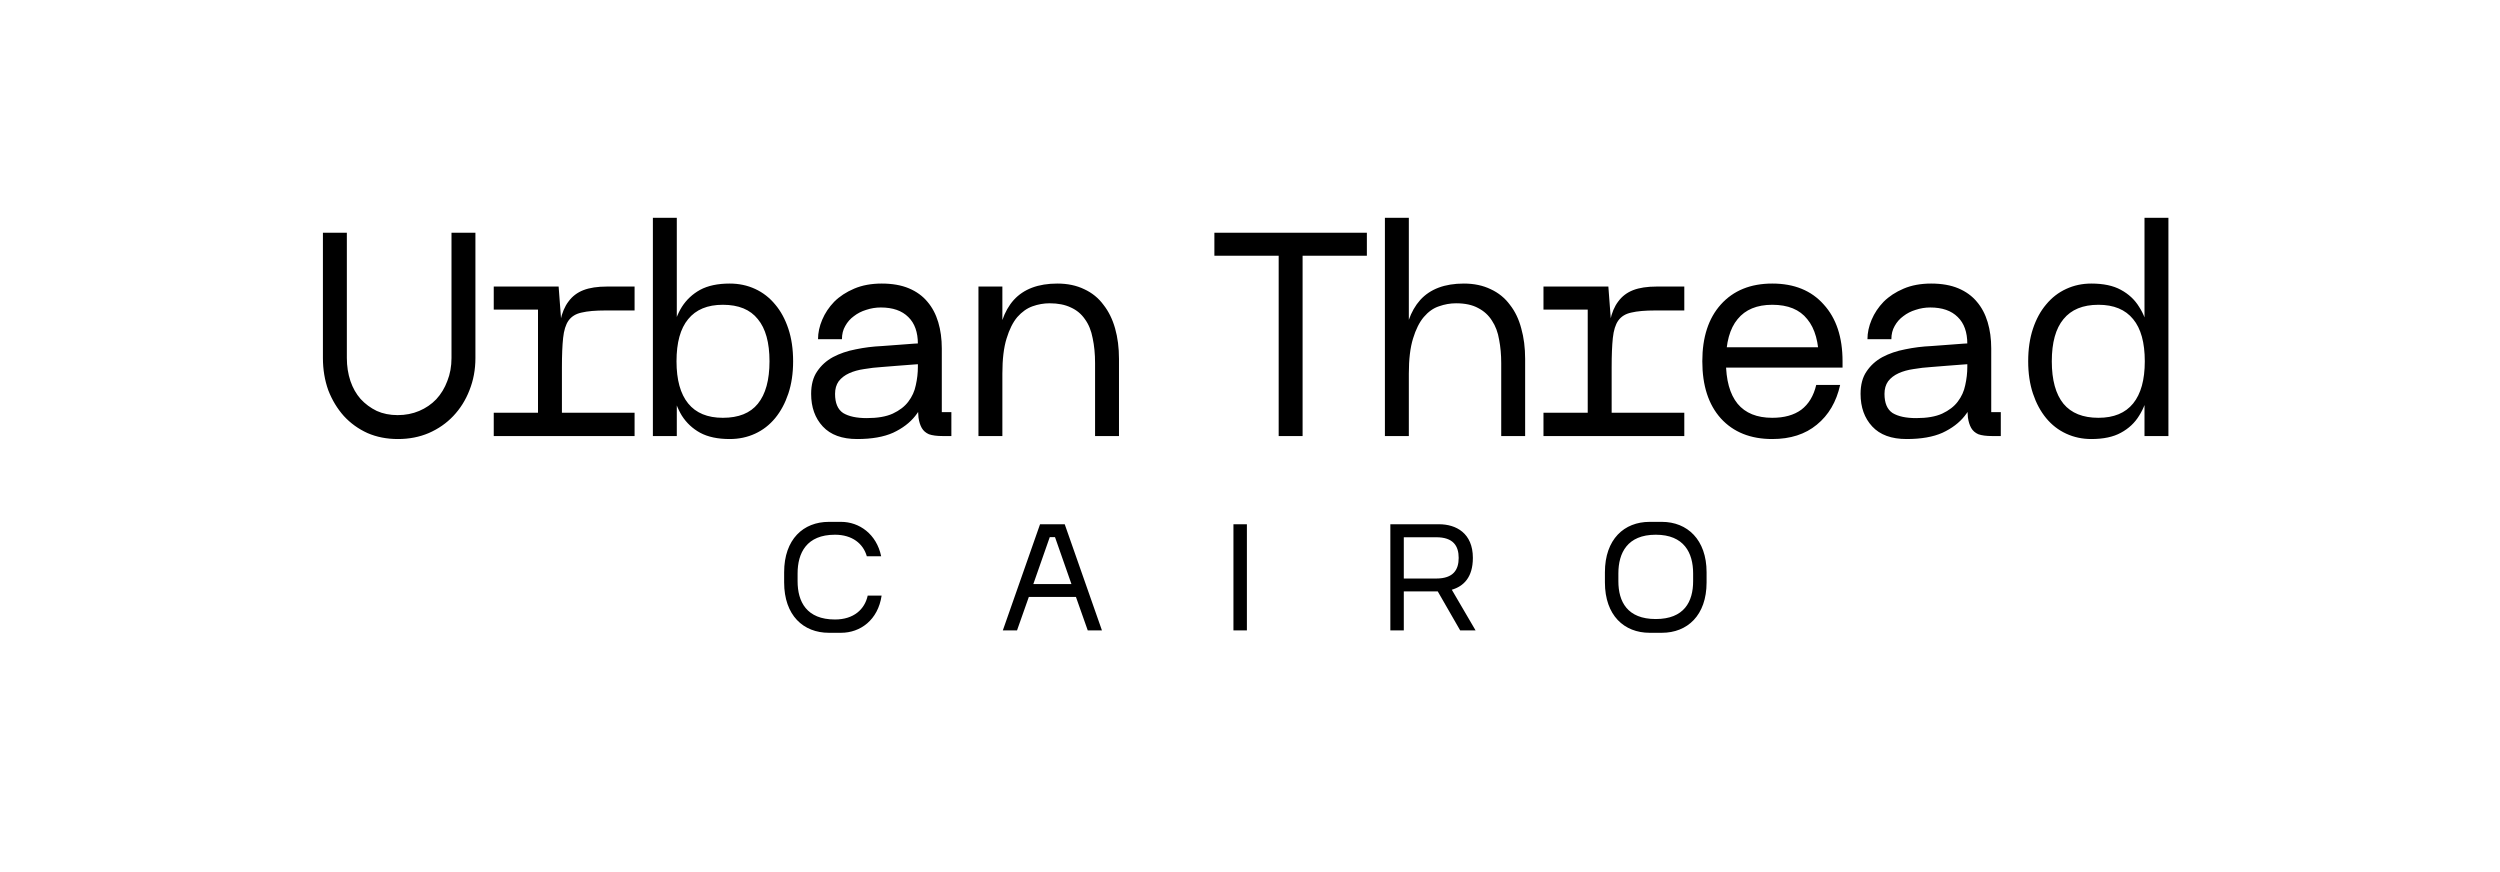 <svg width="215" height="75" viewBox="0 0 215 75" fill="none" xmlns="http://www.w3.org/2000/svg">
<path d="M27.771 20.014H29.829V30.789C29.829 31.491 29.931 32.151 30.137 32.769C30.343 33.369 30.634 33.883 31.011 34.311C31.406 34.74 31.869 35.083 32.4 35.34C32.931 35.58 33.531 35.7 34.2 35.7C34.869 35.7 35.486 35.58 36.051 35.34C36.617 35.1 37.106 34.766 37.517 34.337C37.929 33.891 38.246 33.369 38.469 32.769C38.709 32.169 38.829 31.509 38.829 30.789V20.014H40.886V30.789C40.886 31.783 40.714 32.709 40.371 33.566C40.046 34.406 39.583 35.143 38.983 35.777C38.4 36.394 37.697 36.883 36.874 37.243C36.069 37.586 35.186 37.757 34.226 37.757C33.266 37.757 32.391 37.586 31.603 37.243C30.814 36.883 30.137 36.394 29.571 35.777C29.006 35.143 28.56 34.406 28.234 33.566C27.926 32.709 27.771 31.783 27.771 30.789V20.014ZM54.574 37.5H42.462V35.494H54.574V37.5ZM46.268 36.574V24.643C46.611 24.643 46.911 24.643 47.168 24.643C47.391 24.643 47.588 24.643 47.76 24.643C47.948 24.643 48.042 24.643 48.042 24.643L48.325 28.397V36.574H46.268ZM47.4 26.623H42.462V24.643H47.4V26.623ZM52.208 24.643H54.574V26.7H52.08C51.205 26.7 50.52 26.76 50.022 26.88C49.525 26.983 49.148 27.214 48.891 27.574C48.651 27.917 48.497 28.414 48.428 29.066C48.36 29.7 48.325 30.54 48.325 31.586L48.017 29.94C48.017 29.014 48.077 28.226 48.197 27.574C48.334 26.906 48.565 26.357 48.891 25.929C49.217 25.483 49.645 25.157 50.177 24.951C50.708 24.746 51.385 24.643 52.208 24.643ZM56.148 18.729H58.205V28.397L58.102 30.994L58.205 33.72V37.5H56.148V18.729ZM57.614 31.071C57.614 30.18 57.691 29.331 57.845 28.526C58 27.703 58.265 26.991 58.642 26.391C59.037 25.774 59.56 25.286 60.211 24.926C60.88 24.566 61.728 24.386 62.757 24.386C63.545 24.386 64.274 24.54 64.942 24.849C65.611 25.157 66.185 25.603 66.665 26.186C67.145 26.751 67.522 27.446 67.797 28.269C68.071 29.091 68.208 30.026 68.208 31.071C68.208 32.1 68.071 33.026 67.797 33.849C67.522 34.671 67.145 35.374 66.665 35.957C66.185 36.54 65.611 36.986 64.942 37.294C64.274 37.603 63.545 37.757 62.757 37.757C61.728 37.757 60.88 37.577 60.211 37.217C59.56 36.857 59.037 36.369 58.642 35.751C58.265 35.134 58 34.423 57.845 33.617C57.691 32.794 57.614 31.946 57.614 31.071ZM58.18 31.071C58.18 32.666 58.514 33.874 59.182 34.697C59.851 35.52 60.845 35.931 62.165 35.931C63.52 35.931 64.522 35.529 65.174 34.723C65.843 33.9 66.177 32.683 66.177 31.071C66.177 29.46 65.843 28.251 65.174 27.446C64.522 26.623 63.52 26.211 62.165 26.211C60.845 26.211 59.851 26.623 59.182 27.446C58.514 28.251 58.18 29.46 58.18 31.071ZM78.938 29.58C78.938 28.569 78.664 27.797 78.115 27.266C77.567 26.717 76.778 26.443 75.75 26.443C75.321 26.443 74.901 26.511 74.49 26.649C74.095 26.769 73.744 26.949 73.435 27.189C73.127 27.411 72.878 27.694 72.69 28.037C72.501 28.363 72.407 28.74 72.407 29.169H70.35C70.35 28.62 70.47 28.063 70.71 27.497C70.95 26.931 71.292 26.417 71.738 25.954C72.201 25.491 72.775 25.114 73.461 24.823C74.147 24.531 74.935 24.386 75.827 24.386C76.735 24.386 77.515 24.523 78.167 24.797C78.818 25.071 79.35 25.457 79.761 25.954C80.172 26.434 80.481 27.017 80.687 27.703C80.892 28.389 80.995 29.143 80.995 29.966V35.443H81.818V37.5H81.072C80.575 37.5 80.181 37.449 79.89 37.346C79.615 37.226 79.41 37.046 79.272 36.806C79.135 36.566 79.041 36.266 78.99 35.906C78.955 35.546 78.938 35.109 78.938 34.594V29.58ZM80.018 29.477V31.251C80.018 31.251 79.872 31.26 79.581 31.277C79.29 31.294 78.93 31.32 78.501 31.354C78.09 31.389 77.644 31.423 77.164 31.457C76.684 31.491 76.255 31.526 75.878 31.56C75.33 31.594 74.807 31.654 74.31 31.74C73.83 31.809 73.401 31.929 73.024 32.1C72.647 32.271 72.347 32.503 72.124 32.794C71.918 33.086 71.815 33.446 71.815 33.874C71.815 34.663 72.047 35.211 72.51 35.52C72.99 35.811 73.667 35.957 74.541 35.957C75.467 35.957 76.212 35.829 76.778 35.571C77.361 35.297 77.807 34.954 78.115 34.543C78.441 34.114 78.655 33.643 78.758 33.129C78.878 32.597 78.938 32.074 78.938 31.56C79.127 31.56 79.29 31.56 79.427 31.56C79.547 31.56 79.658 31.56 79.761 31.56C79.881 31.56 79.941 31.56 79.941 31.56C79.941 32.314 79.847 33.06 79.658 33.797C79.487 34.534 79.17 35.194 78.707 35.777C78.244 36.36 77.61 36.84 76.804 37.217C75.998 37.577 74.97 37.757 73.718 37.757C72.415 37.757 71.43 37.397 70.761 36.677C70.092 35.957 69.758 35.023 69.758 33.874C69.758 33.086 69.93 32.443 70.272 31.946C70.615 31.431 71.07 31.02 71.635 30.711C72.218 30.403 72.87 30.18 73.59 30.043C74.327 29.889 75.081 29.794 75.852 29.76C76.298 29.726 76.761 29.691 77.241 29.657C77.738 29.623 78.192 29.589 78.604 29.554C79.084 29.52 79.555 29.494 80.018 29.477ZM85.793 29.863C85.878 28.097 86.341 26.743 87.181 25.8C88.038 24.857 89.29 24.386 90.936 24.386C91.81 24.386 92.581 24.549 93.25 24.874C93.918 25.183 94.467 25.629 94.896 26.211C95.341 26.777 95.676 27.454 95.898 28.243C96.121 29.031 96.233 29.906 96.233 30.866V37.5H94.176V31.226C94.176 30.437 94.107 29.726 93.97 29.091C93.85 28.44 93.627 27.891 93.301 27.446C92.993 27 92.59 26.666 92.093 26.443C91.596 26.203 90.987 26.083 90.267 26.083C89.77 26.083 89.281 26.169 88.801 26.34C88.321 26.511 87.884 26.82 87.49 27.266C87.113 27.711 86.804 28.329 86.564 29.117C86.324 29.889 86.204 30.891 86.204 32.126L85.793 29.863ZM84.147 37.5V24.643H86.204V37.5H84.147ZM104.437 21.994V20.014H117.551V21.994H104.437ZM109.966 37.5V20.94H112.023V37.5H109.966ZM119.102 37.5V18.729H121.16V37.5H119.102ZM120.722 29.863C120.825 28.097 121.297 26.743 122.137 25.8C122.994 24.857 124.245 24.386 125.891 24.386C126.765 24.386 127.537 24.549 128.205 24.874C128.874 25.183 129.422 25.629 129.851 26.211C130.297 26.777 130.622 27.454 130.828 28.243C131.051 29.031 131.162 29.906 131.162 30.866V37.5H129.105V31.226C129.105 30.506 129.045 29.837 128.925 29.22C128.822 28.586 128.617 28.037 128.308 27.574C128.017 27.111 127.622 26.751 127.125 26.494C126.628 26.22 125.994 26.083 125.222 26.083C124.725 26.083 124.237 26.169 123.757 26.34C123.277 26.494 122.84 26.803 122.445 27.266C122.068 27.711 121.76 28.329 121.52 29.117C121.28 29.889 121.16 30.891 121.16 32.126L120.722 29.863ZM144.85 37.5H132.739V35.494H144.85V37.5ZM136.544 36.574V24.643C136.887 24.643 137.187 24.643 137.444 24.643C137.667 24.643 137.864 24.643 138.036 24.643C138.224 24.643 138.319 24.643 138.319 24.643L138.602 28.397V36.574H136.544ZM137.676 26.623H132.739V24.643H137.676V26.623ZM142.484 24.643H144.85V26.7H142.356C141.482 26.7 140.796 26.76 140.299 26.88C139.801 26.983 139.424 27.214 139.167 27.574C138.927 27.917 138.773 28.414 138.704 29.066C138.636 29.7 138.602 30.54 138.602 31.586L138.293 29.94C138.293 29.014 138.353 28.226 138.473 27.574C138.61 26.906 138.842 26.357 139.167 25.929C139.493 25.483 139.922 25.157 140.453 24.951C140.984 24.746 141.662 24.643 142.484 24.643ZM147.556 31.611V29.863H157.199L158.459 31.071V31.611H147.556ZM156.196 33.103H158.253C157.927 34.56 157.259 35.7 156.247 36.523C155.253 37.346 153.976 37.757 152.416 37.757C150.547 37.757 149.073 37.166 147.993 35.983C146.93 34.8 146.399 33.163 146.399 31.071C146.399 28.997 146.93 27.369 147.993 26.186C149.073 24.986 150.547 24.386 152.416 24.386C154.302 24.386 155.776 24.986 156.839 26.186C157.919 27.369 158.459 28.997 158.459 31.071H156.427C156.427 29.46 156.093 28.251 155.424 27.446C154.773 26.623 153.77 26.211 152.416 26.211C151.096 26.211 150.102 26.623 149.433 27.446C148.764 28.251 148.43 29.46 148.43 31.071C148.43 32.683 148.764 33.9 149.433 34.723C150.102 35.529 151.096 35.931 152.416 35.931C153.444 35.931 154.276 35.7 154.91 35.237C155.544 34.757 155.973 34.046 156.196 33.103ZM169.189 29.58C169.189 28.569 168.915 27.797 168.366 27.266C167.818 26.717 167.029 26.443 166 26.443C165.572 26.443 165.152 26.511 164.741 26.649C164.346 26.769 163.995 26.949 163.686 27.189C163.378 27.411 163.129 27.694 162.94 28.037C162.752 28.363 162.658 28.74 162.658 29.169H160.601C160.601 28.62 160.72 28.063 160.96 27.497C161.2 26.931 161.543 26.417 161.989 25.954C162.452 25.491 163.026 25.114 163.712 24.823C164.398 24.531 165.186 24.386 166.078 24.386C166.986 24.386 167.766 24.523 168.418 24.797C169.069 25.071 169.6 25.457 170.012 25.954C170.423 26.434 170.732 27.017 170.938 27.703C171.143 28.389 171.246 29.143 171.246 29.966V35.443H172.069V37.5H171.323C170.826 37.5 170.432 37.449 170.141 37.346C169.866 37.226 169.661 37.046 169.523 36.806C169.386 36.566 169.292 36.266 169.241 35.906C169.206 35.546 169.189 35.109 169.189 34.594V29.58ZM170.269 29.477V31.251C170.269 31.251 170.123 31.26 169.832 31.277C169.541 31.294 169.18 31.32 168.752 31.354C168.34 31.389 167.895 31.423 167.415 31.457C166.935 31.491 166.506 31.526 166.129 31.56C165.58 31.594 165.058 31.654 164.561 31.74C164.08 31.809 163.652 31.929 163.275 32.1C162.898 32.271 162.598 32.503 162.375 32.794C162.169 33.086 162.066 33.446 162.066 33.874C162.066 34.663 162.298 35.211 162.761 35.52C163.241 35.811 163.918 35.957 164.792 35.957C165.718 35.957 166.463 35.829 167.029 35.571C167.612 35.297 168.058 34.954 168.366 34.543C168.692 34.114 168.906 33.643 169.009 33.129C169.129 32.597 169.189 32.074 169.189 31.56C169.378 31.56 169.541 31.56 169.678 31.56C169.798 31.56 169.909 31.56 170.012 31.56C170.132 31.56 170.192 31.56 170.192 31.56C170.192 32.314 170.098 33.06 169.909 33.797C169.738 34.534 169.421 35.194 168.958 35.777C168.495 36.36 167.861 36.84 167.055 37.217C166.249 37.577 165.22 37.757 163.969 37.757C162.666 37.757 161.68 37.397 161.012 36.677C160.343 35.957 160.009 35.023 160.009 33.874C160.009 33.086 160.181 32.443 160.523 31.946C160.866 31.431 161.321 31.02 161.886 30.711C162.469 30.403 163.121 30.18 163.841 30.043C164.578 29.889 165.332 29.794 166.103 29.76C166.549 29.726 167.012 29.691 167.492 29.657C167.989 29.623 168.443 29.589 168.855 29.554C169.335 29.52 169.806 29.494 170.269 29.477ZM184.992 31.071C184.992 31.946 184.915 32.794 184.761 33.617C184.624 34.423 184.358 35.134 183.964 35.751C183.587 36.369 183.064 36.857 182.395 37.217C181.744 37.577 180.895 37.757 179.85 37.757C179.078 37.757 178.358 37.603 177.69 37.294C177.021 36.986 176.447 36.54 175.967 35.957C175.487 35.374 175.11 34.671 174.835 33.849C174.561 33.026 174.424 32.1 174.424 31.071C174.424 30.026 174.561 29.091 174.835 28.269C175.11 27.446 175.487 26.751 175.967 26.186C176.447 25.603 177.021 25.157 177.69 24.849C178.358 24.54 179.078 24.386 179.85 24.386C180.895 24.386 181.744 24.566 182.395 24.926C183.064 25.286 183.587 25.774 183.964 26.391C184.358 26.991 184.624 27.703 184.761 28.526C184.915 29.331 184.992 30.18 184.992 31.071ZM184.452 31.071C184.452 29.46 184.118 28.251 183.45 27.446C182.781 26.623 181.787 26.211 180.467 26.211C179.13 26.211 178.127 26.623 177.458 27.446C176.79 28.251 176.455 29.46 176.455 31.071C176.455 32.683 176.79 33.9 177.458 34.723C178.127 35.529 179.13 35.931 180.467 35.931C181.787 35.931 182.781 35.52 183.45 34.697C184.118 33.874 184.452 32.666 184.452 31.071ZM186.484 37.5H184.427V33.72L184.53 30.994L184.427 28.397V18.729H186.484V37.5Z" fill="black"/>
<path d="M67.436 50.087V49.213C67.436 46.371 69.094 44.88 71.28 44.88H72.334C73.89 44.88 75.381 45.921 75.78 47.837H74.546C74.237 46.757 73.299 45.986 71.807 45.986C69.364 45.986 68.593 47.554 68.593 49.316V49.984C68.593 51.746 69.364 53.276 71.807 53.276C73.427 53.276 74.366 52.401 74.623 51.219H75.819C75.51 53.327 73.98 54.42 72.334 54.42H71.28C69.094 54.42 67.436 52.929 67.436 50.087ZM93.546 54.214L92.53 51.334H88.48L87.464 54.214H86.243L89.444 45.086H91.566L94.767 54.214H93.546ZM88.866 50.229H92.144L90.73 46.191H90.28L88.866 50.229ZM106.076 45.086H107.233V54.214H106.076V45.086ZM125.575 54.214L123.646 50.859H120.727V54.214H119.57V45.086H123.762C125.215 45.086 126.667 45.844 126.667 47.979C126.667 49.65 125.87 50.421 124.855 50.717L126.899 54.214H125.575ZM120.727 46.204V49.753H123.517C124.983 49.753 125.446 49.007 125.446 47.979C125.446 46.95 124.983 46.204 123.517 46.204H120.727ZM142.921 44.88C145.107 44.88 146.766 46.41 146.766 49.213V50.087C146.766 52.929 145.107 54.42 142.921 54.42H141.867C139.681 54.42 138.023 52.929 138.023 50.087V49.213C138.023 46.371 139.681 44.88 141.867 44.88H142.921ZM145.609 49.984V49.316C145.609 47.554 144.837 45.986 142.394 45.986C139.951 45.986 139.18 47.554 139.18 49.316V49.984C139.18 51.746 139.951 53.237 142.394 53.237C144.837 53.237 145.609 51.746 145.609 49.984Z" fill="black"/>
</svg>
